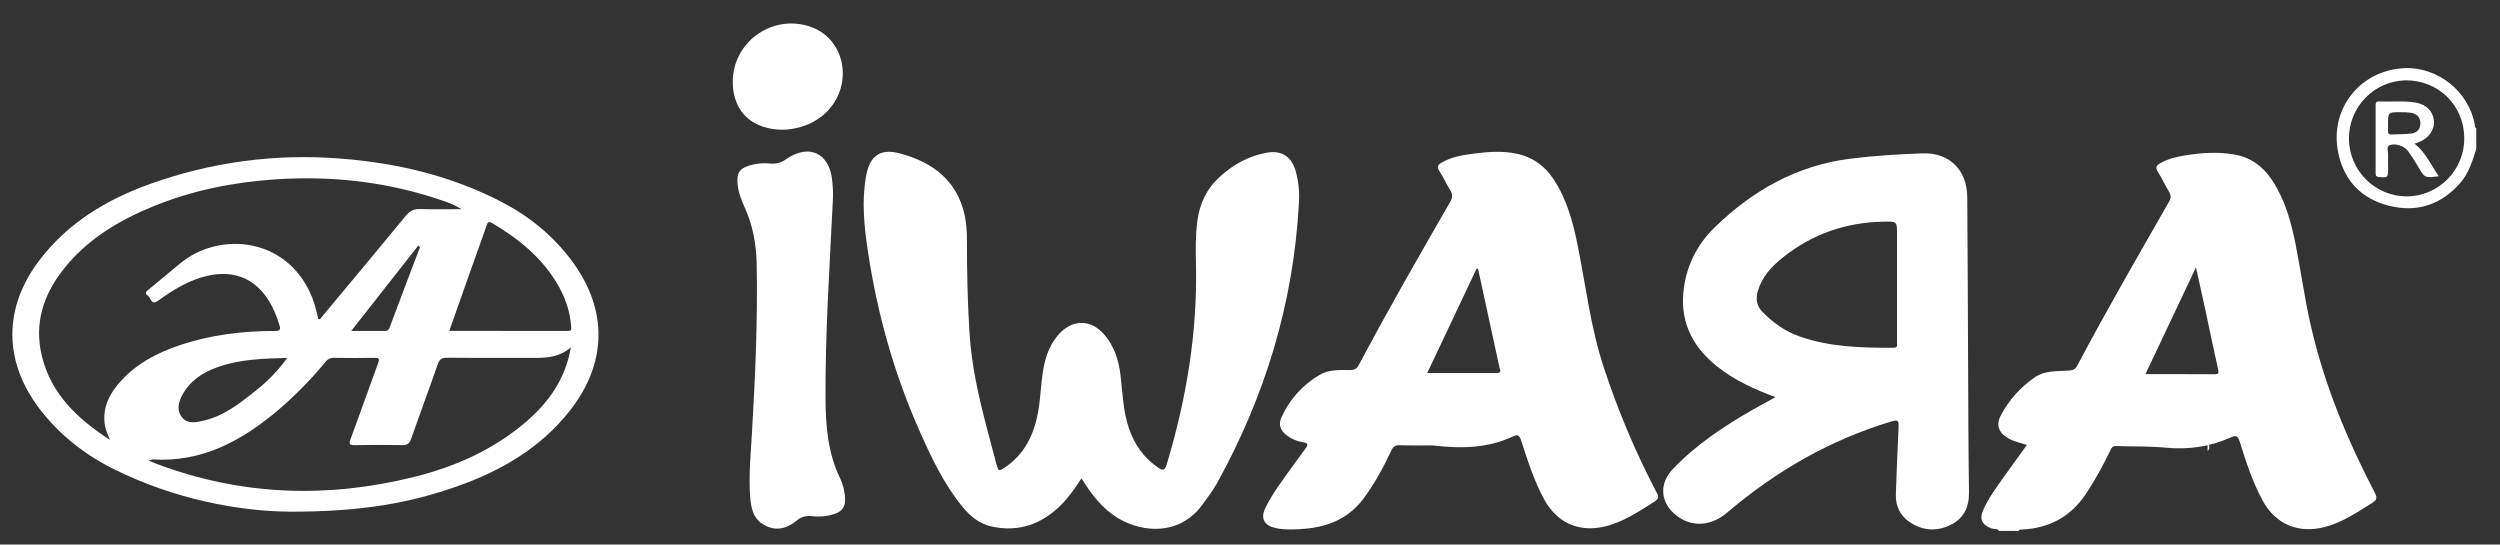 <svg width="101" height="22" viewBox="0 0 101 22" fill="none" xmlns="http://www.w3.org/2000/svg">
<rect x="0" y="0" width="101" height="22" fill="#333333" stroke="none"/>
<path d="M89.242 16.696C89.223 16.848 89.299 17.011 89.186 17.153V16.701C89.205 16.676 89.222 16.675 89.242 16.696Z" fill="white"/>
<path d="M89.188 17.379C89.3 17.52 89.222 17.683 89.244 17.835C89.224 17.856 89.206 17.856 89.188 17.831V17.379Z" fill="white"/>
<path d="M89.242 16.696C89.224 16.696 89.207 16.7 89.186 16.701V16.305C89.306 16.422 89.218 16.567 89.242 16.696Z" fill="white"/>
<path d="M89.188 17.831C89.206 17.831 89.223 17.831 89.244 17.835C89.22 17.965 89.308 18.11 89.188 18.227V17.831Z" fill="white"/>
<path d="M80.938 21.448C81.015 21.403 81.102 21.379 81.192 21.379C81.281 21.379 81.369 21.403 81.446 21.448H80.938Z" fill="white"/>
<path d="M43.692 19.322C43.437 19.718 43.188 20.077 42.876 20.39C42.097 21.171 41.176 21.507 40.079 21.276C39.578 21.17 39.201 20.861 38.885 20.475C38.122 19.543 37.617 18.462 37.133 17.372C36.109 15.06 35.438 12.645 35.063 10.15C34.913 9.155 34.809 8.148 34.984 7.142C35.131 6.295 35.549 5.979 36.372 6.202C37.672 6.555 38.66 7.28 38.972 8.688C39.04 9.03 39.071 9.378 39.064 9.726C39.064 10.97 39.09 12.213 39.168 13.456C39.25 14.765 39.539 16.036 39.87 17.299C39.993 17.77 40.118 18.241 40.245 18.711C40.34 19.061 40.344 19.061 40.651 18.847C41.335 18.369 41.702 17.69 41.888 16.896C42.05 16.206 42.035 15.493 42.171 14.805C42.268 14.314 42.453 13.851 42.803 13.476C43.343 12.897 44.073 12.902 44.598 13.5C45.014 13.974 45.198 14.549 45.27 15.169C45.354 15.886 45.374 16.613 45.609 17.306C45.832 17.956 46.205 18.493 46.779 18.885C46.971 19.017 47.055 19.025 47.132 18.772C47.923 16.146 48.375 13.472 48.318 10.721C48.307 10.12 48.292 9.517 48.375 8.916C48.468 8.228 48.742 7.638 49.252 7.167C49.801 6.659 50.43 6.303 51.173 6.17C51.762 6.065 52.161 6.308 52.337 6.88C52.462 7.315 52.508 7.769 52.475 8.221C52.256 12.254 51.11 16.019 49.156 19.54C48.992 19.835 48.78 20.105 48.584 20.378C47.766 21.517 46.452 21.555 45.433 21.075C44.747 20.75 44.265 20.202 43.855 19.581L43.692 19.322Z" fill="white"/>
<path d="M33.642 8.194C33.513 10.836 33.337 13.475 33.351 16.121C33.356 17.23 33.452 18.313 33.943 19.331C34.068 19.595 34.136 19.882 34.142 20.174C34.15 20.488 33.998 20.672 33.719 20.761C33.432 20.857 33.128 20.888 32.828 20.855C32.602 20.828 32.39 20.864 32.217 21.008C31.822 21.337 31.399 21.474 30.918 21.234C30.416 20.986 30.335 20.5 30.303 20.017C30.246 19.169 30.332 18.321 30.38 17.478C30.512 15.204 30.616 12.929 30.569 10.65C30.553 9.865 30.415 9.105 30.086 8.382C29.939 8.059 29.811 7.723 29.793 7.36C29.774 6.974 29.889 6.81 30.256 6.693C30.534 6.604 30.829 6.575 31.119 6.607C31.345 6.632 31.572 6.57 31.754 6.434C32.685 5.786 33.525 6.183 33.623 7.32C33.656 7.61 33.663 7.903 33.642 8.194Z" fill="white"/>
<path d="M29.604 3.315C29.598 1.669 31.253 0.522 32.797 1.101C34.127 1.6 34.474 3.347 33.463 4.453C32.789 5.191 31.581 5.451 30.663 5.056C29.985 4.764 29.607 4.146 29.604 3.315Z" fill="white"/>
<path d="M95.944 19.91C94.819 17.752 93.892 15.512 93.352 13.133C93.107 12.054 92.956 10.954 92.742 9.868C92.56 8.956 92.312 8.06 91.788 7.272C91.415 6.711 90.915 6.349 90.245 6.238C89.588 6.128 88.933 6.172 88.28 6.279C87.937 6.336 87.602 6.41 87.29 6.584C87.125 6.677 87.056 6.758 87.181 6.948C87.345 7.199 87.463 7.48 87.621 7.733C87.722 7.89 87.713 8.002 87.621 8.163C86.369 10.354 85.101 12.537 83.923 14.77C83.847 14.913 83.757 14.959 83.597 14.97C83.123 15.005 82.623 14.956 82.205 15.243C81.635 15.634 81.167 16.155 80.841 16.765C80.619 17.175 80.745 17.496 81.165 17.725C81.383 17.844 81.629 17.889 81.888 17.976C81.576 18.407 81.276 18.816 80.983 19.229C80.668 19.672 80.341 20.111 80.118 20.611C79.956 20.975 80.083 21.216 80.463 21.35C80.563 21.385 80.689 21.34 80.765 21.45H80.935C81.101 21.404 81.277 21.404 81.443 21.45H81.556C81.578 21.37 81.645 21.397 81.695 21.393C82.791 21.337 83.655 20.877 84.27 19.954C84.636 19.397 84.963 18.814 85.249 18.212C85.296 18.114 85.331 18.014 85.487 18.02C86.145 18.047 86.808 18.02 87.464 18.083C88.397 18.177 89.282 18.052 90.13 17.668C90.342 17.572 90.412 17.621 90.48 17.831C90.732 18.646 91 19.457 91.404 20.211C91.925 21.182 92.861 21.573 93.93 21.289C94.642 21.1 95.238 20.692 95.851 20.308C96.031 20.191 96.042 20.1 95.944 19.91ZM89.457 15.12C88.545 15.112 87.633 15.116 86.676 15.116L88.716 10.803C88.863 11.467 88.999 12.062 89.126 12.659C89.288 13.41 89.438 14.163 89.609 14.912C89.647 15.074 89.637 15.121 89.457 15.12Z" fill="white"/>
<path d="M99.985 5.056C99.754 3.707 98.489 2.688 97.127 2.754C95.368 2.84 94.132 4.364 94.451 6.101C94.664 7.262 95.38 8.028 96.518 8.313C97.656 8.597 98.633 8.27 99.407 7.375C99.746 6.984 99.888 6.498 100.04 6.019V5.171C99.98 5.152 99.992 5.1 99.985 5.056ZM97.219 7.935C96.605 7.929 96.018 7.683 95.584 7.248C95.15 6.814 94.903 6.227 94.897 5.613C94.891 4.999 95.126 4.407 95.551 3.964C95.977 3.521 96.559 3.263 97.173 3.245C98.511 3.235 99.546 4.249 99.557 5.576C99.559 5.885 99.5 6.191 99.384 6.476C99.267 6.762 99.096 7.022 98.879 7.241C98.661 7.461 98.403 7.635 98.118 7.754C97.834 7.873 97.528 7.935 97.219 7.935Z" fill="white"/>
<path d="M23.104 10.542C22.356 9.534 21.409 8.757 20.301 8.177C18.25 7.104 16.043 6.583 13.746 6.406C11.133 6.197 8.505 6.549 6.04 7.441C4.304 8.065 2.767 8.991 1.618 10.48C0.126 12.414 0.127 14.613 1.623 16.549C2.427 17.588 3.436 18.376 4.605 18.956C7.041 20.166 9.64 20.66 11.754 20.672C14.533 20.672 16.501 20.347 18.508 19.634C20.254 19.012 21.814 18.108 22.99 16.632C24.533 14.697 24.577 12.524 23.104 10.542ZM4.766 15.527C4.366 16.007 4.136 16.544 4.239 17.189C4.272 17.397 4.371 17.573 4.444 17.773C3.155 16.935 2.059 15.935 1.686 14.361C1.378 13.065 1.75 11.926 2.544 10.906C3.496 9.683 4.78 8.915 6.189 8.337C7.783 7.684 9.451 7.356 11.167 7.243C13.522 7.092 15.817 7.367 18.044 8.163C18.255 8.235 18.455 8.332 18.643 8.451C18.091 8.451 17.537 8.466 16.985 8.445C16.725 8.435 16.56 8.516 16.394 8.719C15.264 10.094 14.123 11.458 12.984 12.824C12.957 12.857 12.938 12.911 12.857 12.897C12.799 12.591 12.714 12.291 12.604 12C11.609 9.555 8.847 9.34 7.277 10.643C6.857 10.992 6.437 11.341 6.016 11.689C5.928 11.763 5.809 11.843 5.968 11.94C6.098 12.02 6.096 12.354 6.38 12.152C6.994 11.715 7.624 11.315 8.376 11.144C9.483 10.892 10.362 11.271 10.926 12.256C11.076 12.536 11.198 12.832 11.289 13.137C11.346 13.306 11.314 13.371 11.11 13.371C9.816 13.371 8.542 13.522 7.307 13.93C6.332 14.255 5.439 14.72 4.766 15.527ZM16.967 9.989C16.555 11.072 16.142 12.154 15.737 13.239C15.695 13.352 15.634 13.371 15.53 13.37C15.108 13.366 14.683 13.37 14.19 13.37L16.899 9.92C16.956 9.908 16.987 9.923 16.967 9.989ZM11.606 14.459C11.239 14.967 10.801 15.42 10.306 15.803C9.659 16.32 9.006 16.829 8.168 17.008C7.882 17.07 7.569 17.127 7.355 16.862C7.129 16.586 7.205 16.267 7.352 15.983C7.658 15.392 8.178 15.05 8.79 14.832C9.682 14.514 10.612 14.487 11.606 14.459ZM21.25 17.043C19.933 18.173 18.386 18.855 16.721 19.27C13.211 20.142 9.744 20.023 6.339 18.745C6.226 18.703 6.113 18.654 6 18.608C6.027 18.489 6.106 18.552 6.169 18.56C8.151 18.685 9.748 17.82 11.204 16.597C11.909 15.999 12.558 15.339 13.145 14.626C13.184 14.57 13.238 14.525 13.3 14.495C13.362 14.466 13.431 14.452 13.499 14.456C14.045 14.466 14.591 14.465 15.138 14.456C15.314 14.456 15.342 14.492 15.279 14.663C14.903 15.68 14.547 16.708 14.167 17.725C14.082 17.951 14.126 17.988 14.349 17.983C14.979 17.972 15.61 17.972 16.241 17.983C16.439 17.987 16.538 17.932 16.606 17.738C16.958 16.731 17.332 15.731 17.683 14.723C17.752 14.526 17.835 14.449 18.055 14.452C19.25 14.464 20.446 14.452 21.641 14.459C22.146 14.459 22.632 14.409 23.062 14.032C22.848 15.307 22.169 16.253 21.25 17.043ZM22.945 13.37C21.356 13.366 19.767 13.367 18.151 13.367C18.481 12.435 18.801 11.527 19.122 10.619C19.3 10.117 19.487 9.617 19.658 9.112C19.706 8.97 19.744 8.93 19.887 9.015C20.91 9.621 21.823 10.347 22.458 11.374C22.803 11.932 23.03 12.532 23.074 13.194C23.081 13.295 23.096 13.371 22.946 13.371L22.945 13.37Z" fill="white"/>
<path d="M6.171 18.559L6.001 18.608L5.838 18.555C5.812 18.503 5.83 18.487 5.883 18.499C5.981 18.507 6.081 18.506 6.171 18.559Z" fill="white"/>
<path d="M16.968 9.989L16.9 9.918C16.907 9.886 16.922 9.856 16.945 9.832C16.968 9.808 16.997 9.791 17.029 9.783C17.04 9.82 17.041 9.859 17.03 9.895C17.019 9.932 16.997 9.965 16.968 9.989Z" fill="white"/>
<path d="M5.884 18.5L5.839 18.557L5.682 18.494C5.768 18.421 5.827 18.453 5.884 18.5Z" fill="white"/>
<path d="M66.928 19.897C66.079 18.279 65.366 16.593 64.797 14.856C64.269 13.263 64.073 11.6 63.748 9.964C63.557 9.006 63.312 8.064 62.759 7.233C62.403 6.698 61.923 6.353 61.295 6.215C60.688 6.081 60.076 6.135 59.47 6.215C59.053 6.272 58.637 6.346 58.259 6.559C58.094 6.653 58.033 6.733 58.156 6.92C58.317 7.161 58.429 7.434 58.585 7.678C58.694 7.847 58.691 7.976 58.588 8.155C57.334 10.332 56.08 12.511 54.904 14.732C54.815 14.901 54.714 14.954 54.533 14.951C54.118 14.944 53.685 14.93 53.32 15.14C52.64 15.536 52.1 16.133 51.776 16.849C51.63 17.161 51.729 17.407 52.011 17.608C52.194 17.742 52.407 17.831 52.632 17.865C52.895 17.904 52.833 17.999 52.727 18.142C52.557 18.368 52.393 18.597 52.229 18.826C51.833 19.376 51.419 19.912 51.121 20.521C50.915 20.942 51.071 21.228 51.528 21.332C51.855 21.407 52.185 21.394 52.512 21.377C53.541 21.325 54.443 21.004 55.087 20.141C55.539 19.536 55.892 18.875 56.213 18.195C56.288 18.036 56.376 17.983 56.552 17.988C57.05 18.003 57.549 17.994 57.859 17.994C59.102 18.14 60.135 18.094 61.112 17.637C61.311 17.544 61.38 17.576 61.451 17.785C61.716 18.604 61.975 19.428 62.392 20.188C62.9 21.113 63.762 21.504 64.787 21.281C65.558 21.111 66.191 20.673 66.842 20.264C67.009 20.157 67.023 20.077 66.928 19.897ZM60.466 15.073C59.545 15.068 58.623 15.073 57.659 15.073C58.337 13.643 58.996 12.248 59.657 10.846L59.714 10.864C60.003 12.191 60.291 13.519 60.578 14.846C60.597 14.928 60.684 15.074 60.466 15.073Z" fill="white"/>
<path d="M79.51 14.513C79.499 12.328 79.496 10.143 79.477 7.958C79.467 6.868 78.754 6.158 77.68 6.196C76.703 6.23 75.725 6.289 74.754 6.411C72.599 6.681 70.809 7.69 69.277 9.183C68.547 9.878 68.096 10.816 68.008 11.82C67.891 13.085 68.425 14.061 69.398 14.827C70.091 15.373 70.886 15.732 71.731 16.045C71.406 16.224 71.115 16.378 70.831 16.54C69.652 17.215 68.525 17.961 67.58 18.951C67.008 19.552 67.078 20.334 67.739 20.836C68.357 21.307 69.126 21.263 69.777 20.709C71.745 19.033 73.938 17.767 76.425 17.023C76.7 16.941 76.713 17.023 76.703 17.249C76.659 18.154 76.625 19.058 76.593 19.962C76.576 20.45 76.766 20.843 77.178 21.111C77.703 21.45 78.262 21.476 78.813 21.202C79.346 20.936 79.556 20.479 79.547 19.882C79.522 18.093 79.519 16.302 79.51 14.513ZM76.502 14.049C75.22 14.055 73.943 14.024 72.716 13.597C72.136 13.397 71.652 13.053 71.221 12.619C70.962 12.36 70.92 12.078 71.02 11.744C71.193 11.165 71.585 10.753 72.037 10.393C73.234 9.442 74.604 8.975 76.13 8.954C76.639 8.948 76.639 8.944 76.639 9.463V11.497C76.639 12.279 76.639 13.06 76.639 13.842C76.641 13.942 76.677 14.049 76.502 14.049Z" fill="white"/>
<path d="M97.549 5.806C97.615 5.781 97.673 5.758 97.733 5.736C98.116 5.593 98.368 5.232 98.331 4.876C98.29 4.486 98.019 4.219 97.596 4.145C97.101 4.059 96.602 4.121 96.105 4.1C95.977 4.094 95.975 4.168 95.975 4.261C95.975 5.172 95.975 6.084 95.975 6.996C95.975 7.096 95.994 7.142 96.111 7.151C96.471 7.182 96.48 7.179 96.48 6.808C96.48 6.629 96.473 6.45 96.48 6.272C96.487 6.135 96.406 5.93 96.523 5.876C96.684 5.801 96.897 5.839 97.069 5.924C97.168 5.978 97.253 6.054 97.317 6.147C97.452 6.337 97.578 6.536 97.695 6.738C97.957 7.19 97.954 7.193 98.527 7.12C98.211 6.666 97.999 6.159 97.549 5.806ZM96.632 5.434C96.504 5.442 96.467 5.385 96.476 5.268C96.483 5.194 96.476 5.118 96.476 5.042C96.476 4.531 96.476 4.531 96.985 4.534C97.126 4.531 97.267 4.538 97.407 4.556C97.629 4.599 97.781 4.725 97.784 4.974C97.787 5.224 97.643 5.366 97.416 5.395C97.16 5.427 96.895 5.417 96.632 5.434Z" fill="white"/>
</svg>
